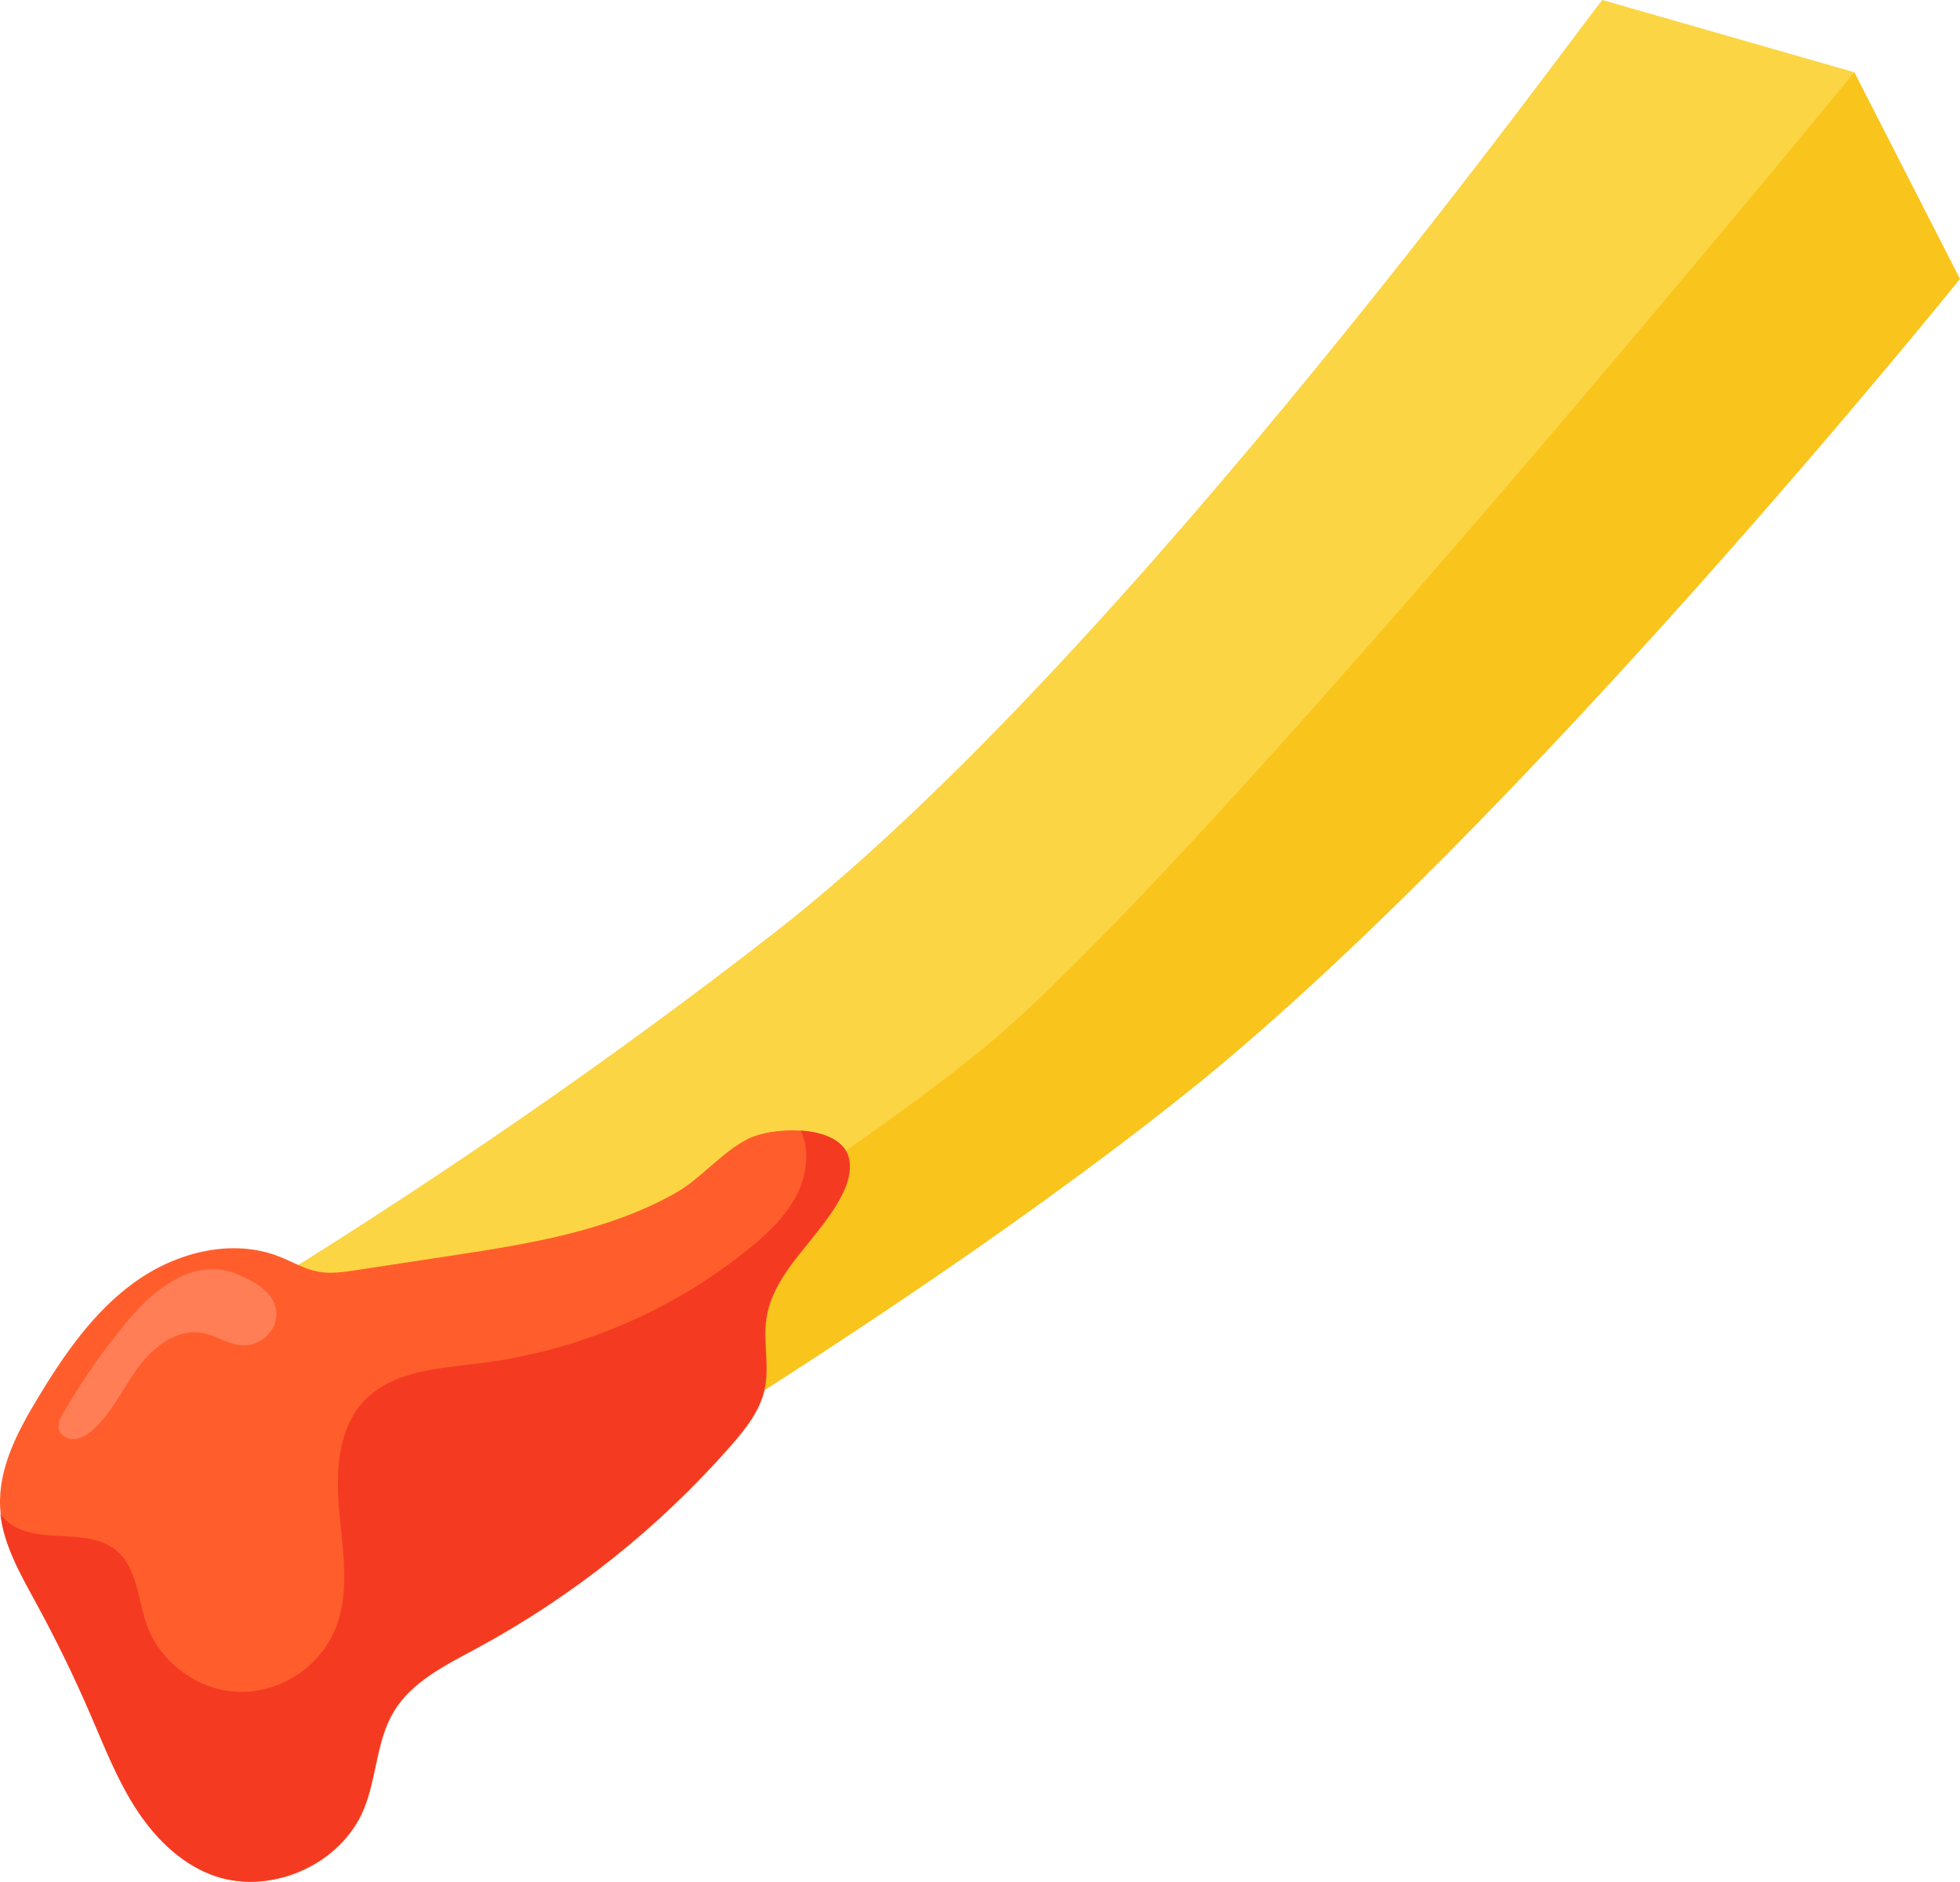 <?xml version="1.0" encoding="UTF-8" standalone="no"?>
<!-- Created with Inkscape (http://www.inkscape.org/) -->

<svg
   width="197.872mm"
   height="190.02mm"
   viewBox="0 0 197.872 190.02"
   version="1.1"
   id="svg1248"
   inkscape:version="1.1.1 (3bf5ae0d25, 2021-09-20)"
   sodipodi:docname="frie-bbq.svg"
   xmlns:inkscape="http://www.inkscape.org/namespaces/inkscape"
   xmlns:sodipodi="http://sodipodi.sourceforge.net/DTD/sodipodi-0.dtd"
   xmlns="http://www.w3.org/2000/svg"
   xmlns:svg="http://www.w3.org/2000/svg">
  <sodipodi:namedview
     id="namedview1250"
     pagecolor="#505050"
     bordercolor="#ffffff"
     borderopacity="1"
     inkscape:pageshadow="0"
     inkscape:pageopacity="0"
     inkscape:pagecheckerboard="1"
     inkscape:document-units="mm"
     showgrid="false"
     inkscape:zoom="0.72337262"
     inkscape:cx="100.22497"
     inkscape:cy="564.71588"
     inkscape:window-width="1920"
     inkscape:window-height="1001"
     inkscape:window-x="-9"
     inkscape:window-y="-9"
     inkscape:window-maximized="1"
     inkscape:current-layer="layer1" />
  <defs
     id="defs1245" />
  <g
     inkscape:label="Layer 1"
     inkscape:groupmode="layer"
     id="layer1"
     transform="translate(-162.951,35.756)">
    <g
       id="g1321">
      <path
         d="m 350.158,-28.461 10.664,20.87 c 0,0 -44.725,55.563 -78.144,82.243 -35.789,28.564 -89.623,58.173 -89.623,58.173 L 177.089,125.435 188.36,114.033 350.158,-28.461"
         style="fill:#f9c41c;fill-opacity:1;fill-rule:nonzero;stroke:none;stroke-width:0.035"
         id="path402" />
      <path
         d="m 324.723,-35.756 c -1.411,1.425 -47.868,66.326 -83.457,94.075 -35.588,27.753 -68.044,45.448 -68.044,45.448 l 3.866,21.668 c 0,0 63.137,-37.155 85.39,-55.541 22.253,-18.39 87.679,-98.354 87.679,-98.354 l -25.435,-7.295"
         style="fill:#fbd544;fill-opacity:1;fill-rule:nonzero;stroke:none;stroke-width:0.035"
         id="path404" />
      <path
         d="m 208.606,91.022 c -3.242,0.494 -6.481,0.984 -9.723,1.478 -1.266,0.194 -2.565,0.388 -3.828,0.148 -1.365,-0.254 -2.586,-0.998 -3.881,-1.51 -4.794,-1.894 -10.414,-0.452 -14.601,2.554 -4.187,3.002 -7.183,7.366 -9.842,11.779 -2.021,3.358 -3.958,7.038 -3.768,10.954 0.169,3.493 2.007,6.646 3.679,9.716 1.997,3.665 3.828,7.422 5.482,11.254 1.369,3.171 2.628,6.413 4.48,9.331 1.856,2.914 4.389,5.521 7.602,6.787 5.779,2.279 13.106,-0.833 15.48,-6.576 1.316,-3.182 1.249,-6.886 3.02,-9.842 1.817,-3.034 5.2,-4.688 8.311,-6.368 9.694,-5.228 18.447,-12.196 25.71,-20.475 1.489,-1.7 2.967,-3.545 3.436,-5.757 0.494,-2.304 -0.169,-4.713 0.162,-7.041 0.713,-5.002 5.623,-8.262 7.786,-12.831 0.646,-1.365 1.009,-3.076 0.155,-4.325 -1.672,-2.448 -7.387,-2.247 -9.754,-1.076 -2.706,1.341 -4.766,4.043 -7.475,5.553 -6.84,3.817 -14.792,5.084 -22.433,6.248"
         style="fill:#ff5e2c;fill-opacity:1;fill-rule:nonzero;stroke:none;stroke-width:0.035"
         id="path406" />
      <path
         d="m 248.075,84.608 c 0.649,-1.369 1.012,-3.08 0.159,-4.325 -0.808,-1.185 -2.561,-1.75 -4.424,-1.884 0.847,1.926 0.624,4.29 -0.286,6.227 -1.076,2.286 -2.967,4.075 -4.925,5.669 -7.729,6.294 -17.254,10.361 -27.146,11.596 -4.163,0.522 -8.826,0.748 -11.719,3.785 -2.766,2.907 -2.903,7.387 -2.519,11.381 0.381,3.99 1.087,8.199 -0.501,11.882 -1.602,3.711 -5.588,6.255 -9.627,6.142 -4.039,-0.109 -7.881,-2.872 -9.275,-6.664 -0.963,-2.628 -0.977,-5.86 -3.143,-7.638 -2.914,-2.395 -7.768,-0.469 -10.781,-2.745 -0.346,-0.265 -0.642,-0.568 -0.9,-0.9 0.367,3.207 2.064,6.135 3.619,8.992 1.997,3.662 3.828,7.419 5.479,11.25 1.369,3.171 2.628,6.413 4.484,9.331 1.852,2.914 4.385,5.524 7.599,6.791 5.782,2.275 13.109,-0.836 15.483,-6.579 1.316,-3.182 1.249,-6.886 3.016,-9.839 1.817,-3.037 5.2,-4.692 8.315,-6.371 9.694,-5.225 18.443,-12.196 25.707,-20.475 1.492,-1.7 2.967,-3.545 3.44,-5.757 0.49,-2.3 -0.169,-4.71 0.159,-7.041 0.713,-5.002 5.623,-8.262 7.786,-12.827"
         style="fill:#f43b22;fill-opacity:1;fill-rule:nonzero;stroke:none;stroke-width:0.035"
         id="path408" />
      <path
         d="m 170.361,109.553 c -0.646,0 -1.312,-0.374 -1.471,-0.991 -0.141,-0.561 0.152,-1.129 0.441,-1.63 1.937,-3.348 4.166,-6.526 6.657,-9.483 2.074,-2.466 5.091,-5.055 8.414,-5.055 0.787,0 1.591,0.145 2.402,0.473 1.602,0.642 3.736,1.76 4.022,3.63 0.289,1.912 -1.376,3.595 -3.253,3.595 -0.06,0 -0.12,0 -0.18,-0.004 -1.393,-0.081 -2.607,-0.988 -3.979,-1.245 -0.275,-0.053 -0.547,-0.078 -0.818,-0.078 -2.251,0 -4.329,1.686 -5.701,3.56 -1.538,2.099 -2.625,4.576 -4.576,6.294 -0.515,0.459 -1.122,0.864 -1.806,0.928 -0.053,0.007 -0.102,0.007 -0.152,0.007"
         style="fill:#ff7e56;fill-opacity:1;fill-rule:nonzero;stroke:none;stroke-width:0.035"
         id="path410" />
    </g>
  </g>
</svg>
